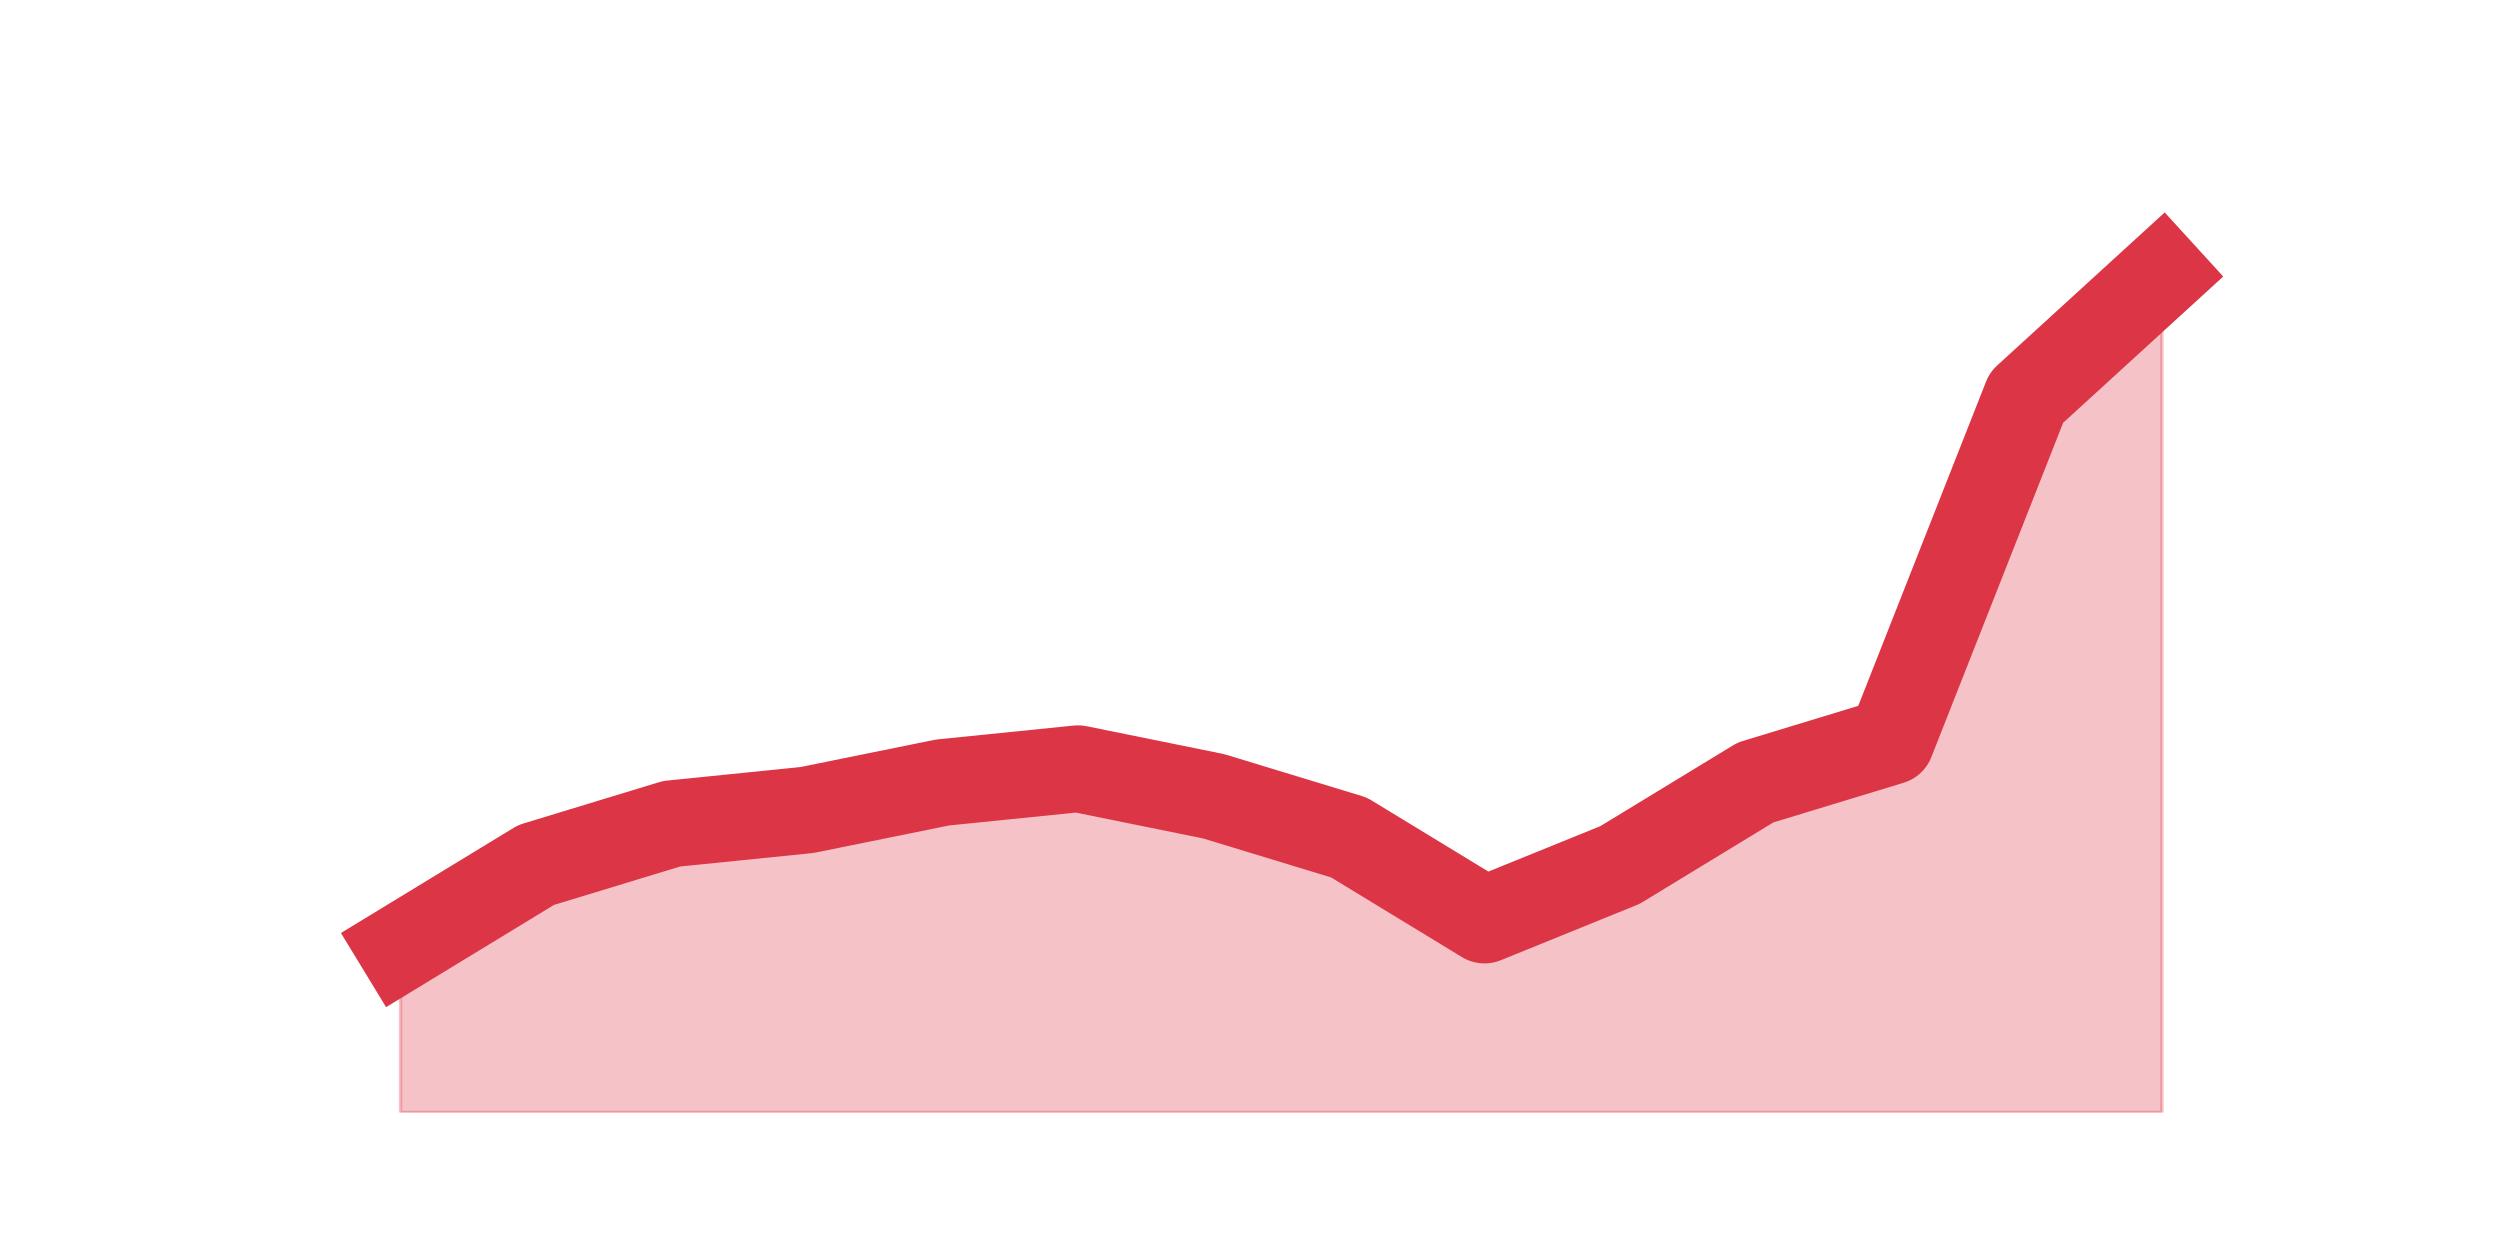 <?xml version="1.0" encoding="utf-8" standalone="no"?>
<!DOCTYPE svg PUBLIC "-//W3C//DTD SVG 1.1//EN"
  "http://www.w3.org/Graphics/SVG/1.1/DTD/svg11.dtd">
<svg height="360pt" version="1.1" viewBox="0 0 720 360" width="720pt" xmlns="http://www.w3.org/2000/svg" xmlns:xlink="http://www.w3.org/1999/xlink">
 <defs>
  <style type="text/css">*{stroke-linecap:butt;stroke-linejoin:round;}</style>
 </defs>
 <g id="figure_1">
  <g id="patch_1">
   <path d="M 0 360 
L 720 360 
L 720 0 
L 0 0 
z
" style="fill:none;"/>
  </g>
  <g id="axes_1">
   <g id="matplotlib.axis_1"/>
   <g id="matplotlib.axis_2"/>
   <g id="PolyCollection_1">
    <defs>
     <path d="M 115.364 -87.12 
L 115.364 -39.6 
L 154.385 -39.6 
L 193.406 -39.6 
L 232.427 -39.6 
L 271.448 -39.6 
L 310.469 -39.6 
L 349.49 -39.6 
L 388.51 -39.6 
L 427.531 -39.6 
L 466.552 -39.6 
L 505.573 -39.6 
L 544.594 -39.6 
L 583.615 -39.6 
L 622.636 -39.6 
L 622.636 -281.16 
L 622.636 -281.16 
L 583.615 -245.52 
L 544.594 -146.52 
L 505.573 -134.64 
L 466.552 -110.88 
L 427.531 -95.04 
L 388.51 -118.8 
L 349.49 -130.68 
L 310.469 -138.6 
L 271.448 -134.64 
L 232.427 -126.72 
L 193.406 -122.76 
L 154.385 -110.88 
L 115.364 -87.12 
z
" id="m2902c602ea" style="stroke:#dc3545;stroke-opacity:0.3;"/>
    </defs>
    <g clip-path="url(#pde2950b6f9)">
     <use style="fill:#dc3545;fill-opacity:0.3;stroke:#dc3545;stroke-opacity:0.3;" x="0" xlink:href="#m2902c602ea" y="360"/>
    </g>
   </g>
   <g id="line2d_1">
    <path clip-path="url(#pde2950b6f9)" d="M 115.364 272.88 
L 154.385 249.12 
L 193.406 237.24 
L 232.427 233.28 
L 271.448 225.36 
L 310.469 221.4 
L 349.49 229.32 
L 388.51 241.2 
L 427.531 264.96 
L 466.552 249.12 
L 505.573 225.36 
L 544.594 213.48 
L 583.615 114.48 
L 622.636 78.84 
" style="fill:none;stroke:#dc3545;stroke-linecap:square;stroke-width:25;"/>
   </g>
  </g>
 </g>
 <defs>
  <clipPath id="pde2950b6f9">
   <rect height="277.2" width="558" x="90" y="43.2"/>
  </clipPath>
 </defs>
</svg>
